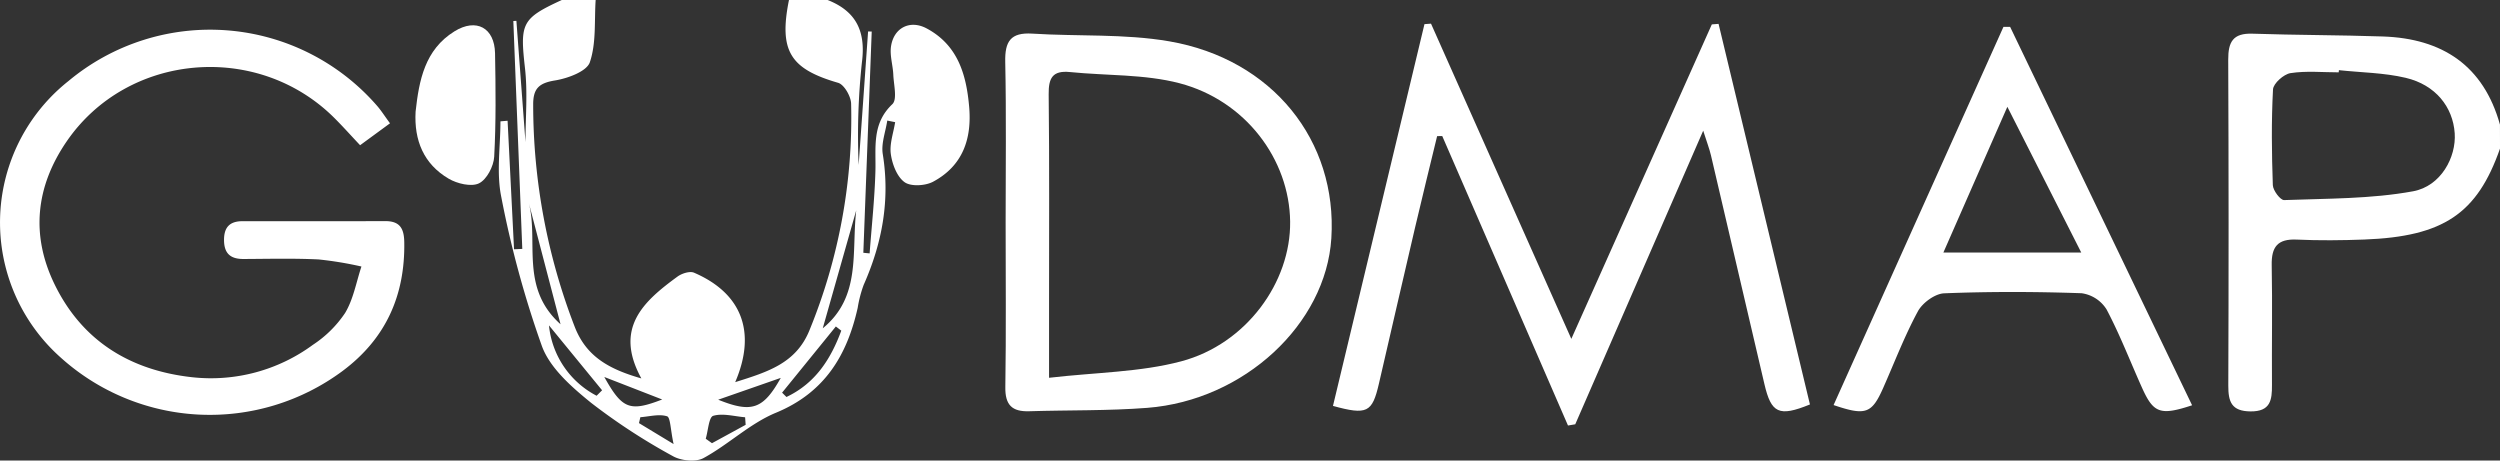 <svg xmlns="http://www.w3.org/2000/svg" xmlns:xlink="http://www.w3.org/1999/xlink" width="516.234" height="95.102" viewBox="0 0 516.234 95.102">
  <rect x="0" y="0" width="516.234" height="95.102" fill="#333333" stroke="none"/>
  <defs>
    <clipPath id="clip-path">
      <rect id="Rectangle_89" data-name="Rectangle 89" width="516.234" height="95.102" transform="translate(0 0)" fill="none"/>
    </clipPath>
  </defs>
  <g id="Group_72" data-name="Group 72" transform="translate(0 0)">
    <g id="Group_71" data-name="Group 71" clip-path="url(#clip-path)">
      <path id="Path_381" data-name="Path 381" d="M123,0c-.293,4.319.148,8.883-1.2,12.851-.642,1.9-4.566,3.336-7.2,3.763-3.333.54-4.517,1.688-4.5,5.009a127.175,127.175,0,0,0,8.579,45.867c2.365,6.083,6.989,8.719,13.758,10.651-5.717-10.411.474-15.927,7.465-21.032.888-.649,2.537-1.177,3.413-.8,9.789,4.209,12.974,12.19,8.5,22.6,6.714-2.11,12.573-3.888,15.336-10.714a115.674,115.674,0,0,0,8.6-46.793c-.038-1.5-1.431-3.932-2.679-4.3C163.149,14.226,160.811,10.518,162.917,0H170.9c5.958,2.354,7.9,6.541,7.08,12.882a141.8,141.8,0,0,0-.674,21.173q.975-13.779,1.949-27.557l.749.014q-.865,22.843-1.732,45.685l1.3.128c.419-5.653,1.038-11.3,1.195-16.96.136-4.905-.79-9.793,3.494-13.854,1.06-1,.284-4,.2-6.082-.08-1.95-.747-3.947-.476-5.827.558-3.871,3.923-5.573,7.358-3.736,6.442,3.445,8.2,9.515,8.782,16.184.58,6.636-1.332,12.194-7.443,15.47-1.6.858-4.585,1.038-5.891.1-1.575-1.129-2.547-3.712-2.84-5.795-.3-2.118.546-4.4.89-6.6l-1.628-.329c-.344,2.31-1.284,4.716-.929,6.915,1.527,9.459-.1,18.348-3.935,27a25.505,25.505,0,0,0-1.244,4.767c-2.211,9.838-6.828,17.5-16.888,21.655-5.358,2.215-9.789,6.553-14.955,9.361-1.6.87-4.647.553-6.336-.415a126.339,126.339,0,0,1-16.866-11c-3.988-3.231-8.445-7.121-10.141-11.657a209.711,209.711,0,0,1-8.4-30.817c-1.042-5.015-.18-10.42-.18-15.648l1.475-.123q.667,13.272,1.334,26.542l1.7-.079L106,4.338l.633-.033q.938,12.53,1.877,25.057c0-5.087.467-10.223-.1-15.245-1.041-9.289-.75-10.281,7.6-14.117Zm46.892,67.794c7.971-6.521,5.918-15.669,6.914-24.361-2.362,8.321-4.623,16.289-6.914,24.361m-54.143-.836c-2.349-8.984-4.444-16.995-6.54-25.006,2.038,8.016-1.886,17.45,6.54,25.006m7.447,14.762q.565-.565,1.133-1.129l-10.97-13.4a18.42,18.42,0,0,0,9.837,14.528m38.3-.639.9.895c6.029-2.859,9.179-7.9,11.325-13.695l-1.123-.866-11.1,13.666m-.253-3.057L148.3,82.537c6.928,2.788,9.288,1.994,12.93-4.513m-24.489,4.469-11.959-4.651c3.7,6.623,5.234,7.245,11.959,4.651m17.232,5.229q-.056-.78-.112-1.559c-2.218-.179-4.593-.884-6.584-.3-.906.266-1.054,3.078-1.546,4.735l1.288.92,6.954-3.794m-21.744-1.573q-.142.609-.284,1.219c1.931,1.17,3.863,2.339,7.147,4.326-.656-3.026-.645-5.514-1.355-5.736-1.651-.517-3.65.058-5.508.191" fill="#fff"/>
      <path id="Path_382" data-name="Path 382" d="M516.235,30.684c-4.711,13.444-11.677,18.161-28.009,18.778-4.65.176-9.32.225-13.965.011-3.986-.184-5.239,1.541-5.168,5.282.156,8.243,0,16.491.054,24.737.019,3.1-.283,5.5-4.436,5.461-3.922-.035-4.594-2-4.581-5.318q.129-33.644-.015-67.287c-.019-3.677.961-5.528,5-5.392,8.967.3,17.946.274,26.913.576,12.329.414,20.805,6.031,24.2,18.2ZM482.97,14.492c-.014.149-.029.3-.043.448-3.326,0-6.705-.343-9.951.16-1.4.218-3.547,2.129-3.614,3.363-.353,6.575-.267,13.184-.038,19.771.039,1.1,1.56,3.113,2.334,3.084,8.9-.335,17.927-.222,26.624-1.817,5.762-1.058,8.93-7.05,8.6-11.968-.368-5.46-3.969-10.009-10.123-11.462-4.468-1.055-9.182-1.089-13.787-1.579" fill="#fff"/>
      <path id="Path_383" data-name="Path 383" d="M351.7,26.985c-9.1,20.872-17.758,40.75-26.421,60.628l-1.5.253L297.818,28.1l-1.06.006c-1.52,6.286-3.077,12.564-4.551,18.861-2.518,10.754-4.979,21.521-7.475,32.279-1.377,5.939-2.427,6.511-9.481,4.572q9.438-39.387,18.891-78.834l1.353-.1,28.974,65.091c10.1-22.606,19.556-43.772,29.012-64.938l1.392-.109,18.868,78.589c-6.42,2.617-8,1.82-9.411-4.244q-5.49-23.6-11.028-47.192c-.321-1.364-.837-2.682-1.6-5.094" fill="#fff"/>
      <path id="Path_384" data-name="Path 384" d="M80.533,25.462l-6.176,4.526c-1.922-2.043-3.555-3.871-5.287-5.6C53.215,8.545,26.34,10.85,13.76,29.211,7.367,38.544,6.312,48.576,11.3,58.771c5.7,11.657,15.61,17.712,28.376,19.125a35.54,35.54,0,0,0,24.959-6.71,23.419,23.419,0,0,0,6.629-6.563c1.713-2.848,2.3-6.364,3.372-9.588a74.126,74.126,0,0,0-8.861-1.464c-5.146-.25-10.311-.116-15.466-.09-2.625.013-4-1.047-4.046-3.8-.044-2.679,1.1-4.007,3.812-4.006,9.813,0,19.628.021,29.44-.018,3.032-.013,3.916,1.481,3.964,4.327.187,10.986-3.787,19.929-12.706,26.595a45.98,45.98,0,0,1-58.308-2.811,37.273,37.273,0,0,1,1.67-57.032,45.66,45.66,0,0,1,63.682,5.061c.861.971,1.555,2.088,2.72,3.668" fill="#fff"/>
      <path id="Path_385" data-name="Path 385" d="M207.656,45.857c0-11.033.15-22.069-.081-33.1-.087-4.183,1.087-6.1,5.578-5.814,9.426.6,19.034-.005,28.269,1.586,21.355,3.677,34.763,20.553,33.492,40.675-1.119,17.727-18.006,33.465-38.022,35.017-8.1.627-16.253.444-24.381.7-3.553.111-4.973-1.315-4.916-4.981.176-11.359.064-22.723.061-34.084m8.967,32.154c9.732-1.127,18.815-1.143,27.293-3.4,13.452-3.578,22.642-16.35,22.49-28.854-.155-12.841-9.2-24.978-22.823-28.563-7.242-1.9-15.079-1.549-22.638-2.313-3.628-.366-4.438,1.263-4.4,4.6.164,14.331.075,28.665.078,43,0,4.589,0,9.178,0,15.526" fill="#fff"/>
      <path id="Path_386" data-name="Path 386" d="M415.081,5.554l37.574,78.132c-6.559,2.163-7.968,1.642-10.32-3.572-2.44-5.412-4.568-10.98-7.341-16.215a7.261,7.261,0,0,0-5.146-3.348c-9.457-.331-18.941-.36-28.395.018-1.9.076-4.471,1.962-5.418,3.713-2.739,5.063-4.806,10.483-7.141,15.761-2.374,5.367-3.611,5.863-10.271,3.6Q396.187,44.535,413.7,5.549l1.386.005m-.58,16.5c-4.712,10.733-8.8,20.049-13.214,30.1h28.476c-5.067-9.993-9.829-19.381-15.262-30.1" fill="#fff"/>
      <path id="Path_387" data-name="Path 387" d="M85.818,23.045C86.534,16.6,87.7,10.28,93.845,6.47c4.5-2.794,8.282-.738,8.379,4.539.129,7.122.212,14.261-.177,21.366-.108,1.959-1.531,4.7-3.142,5.483-1.583.771-4.5.07-6.256-.959-5.173-3.038-7.167-7.929-6.831-13.854" fill="#fff"/>
    </g>
  </g>
</svg>
